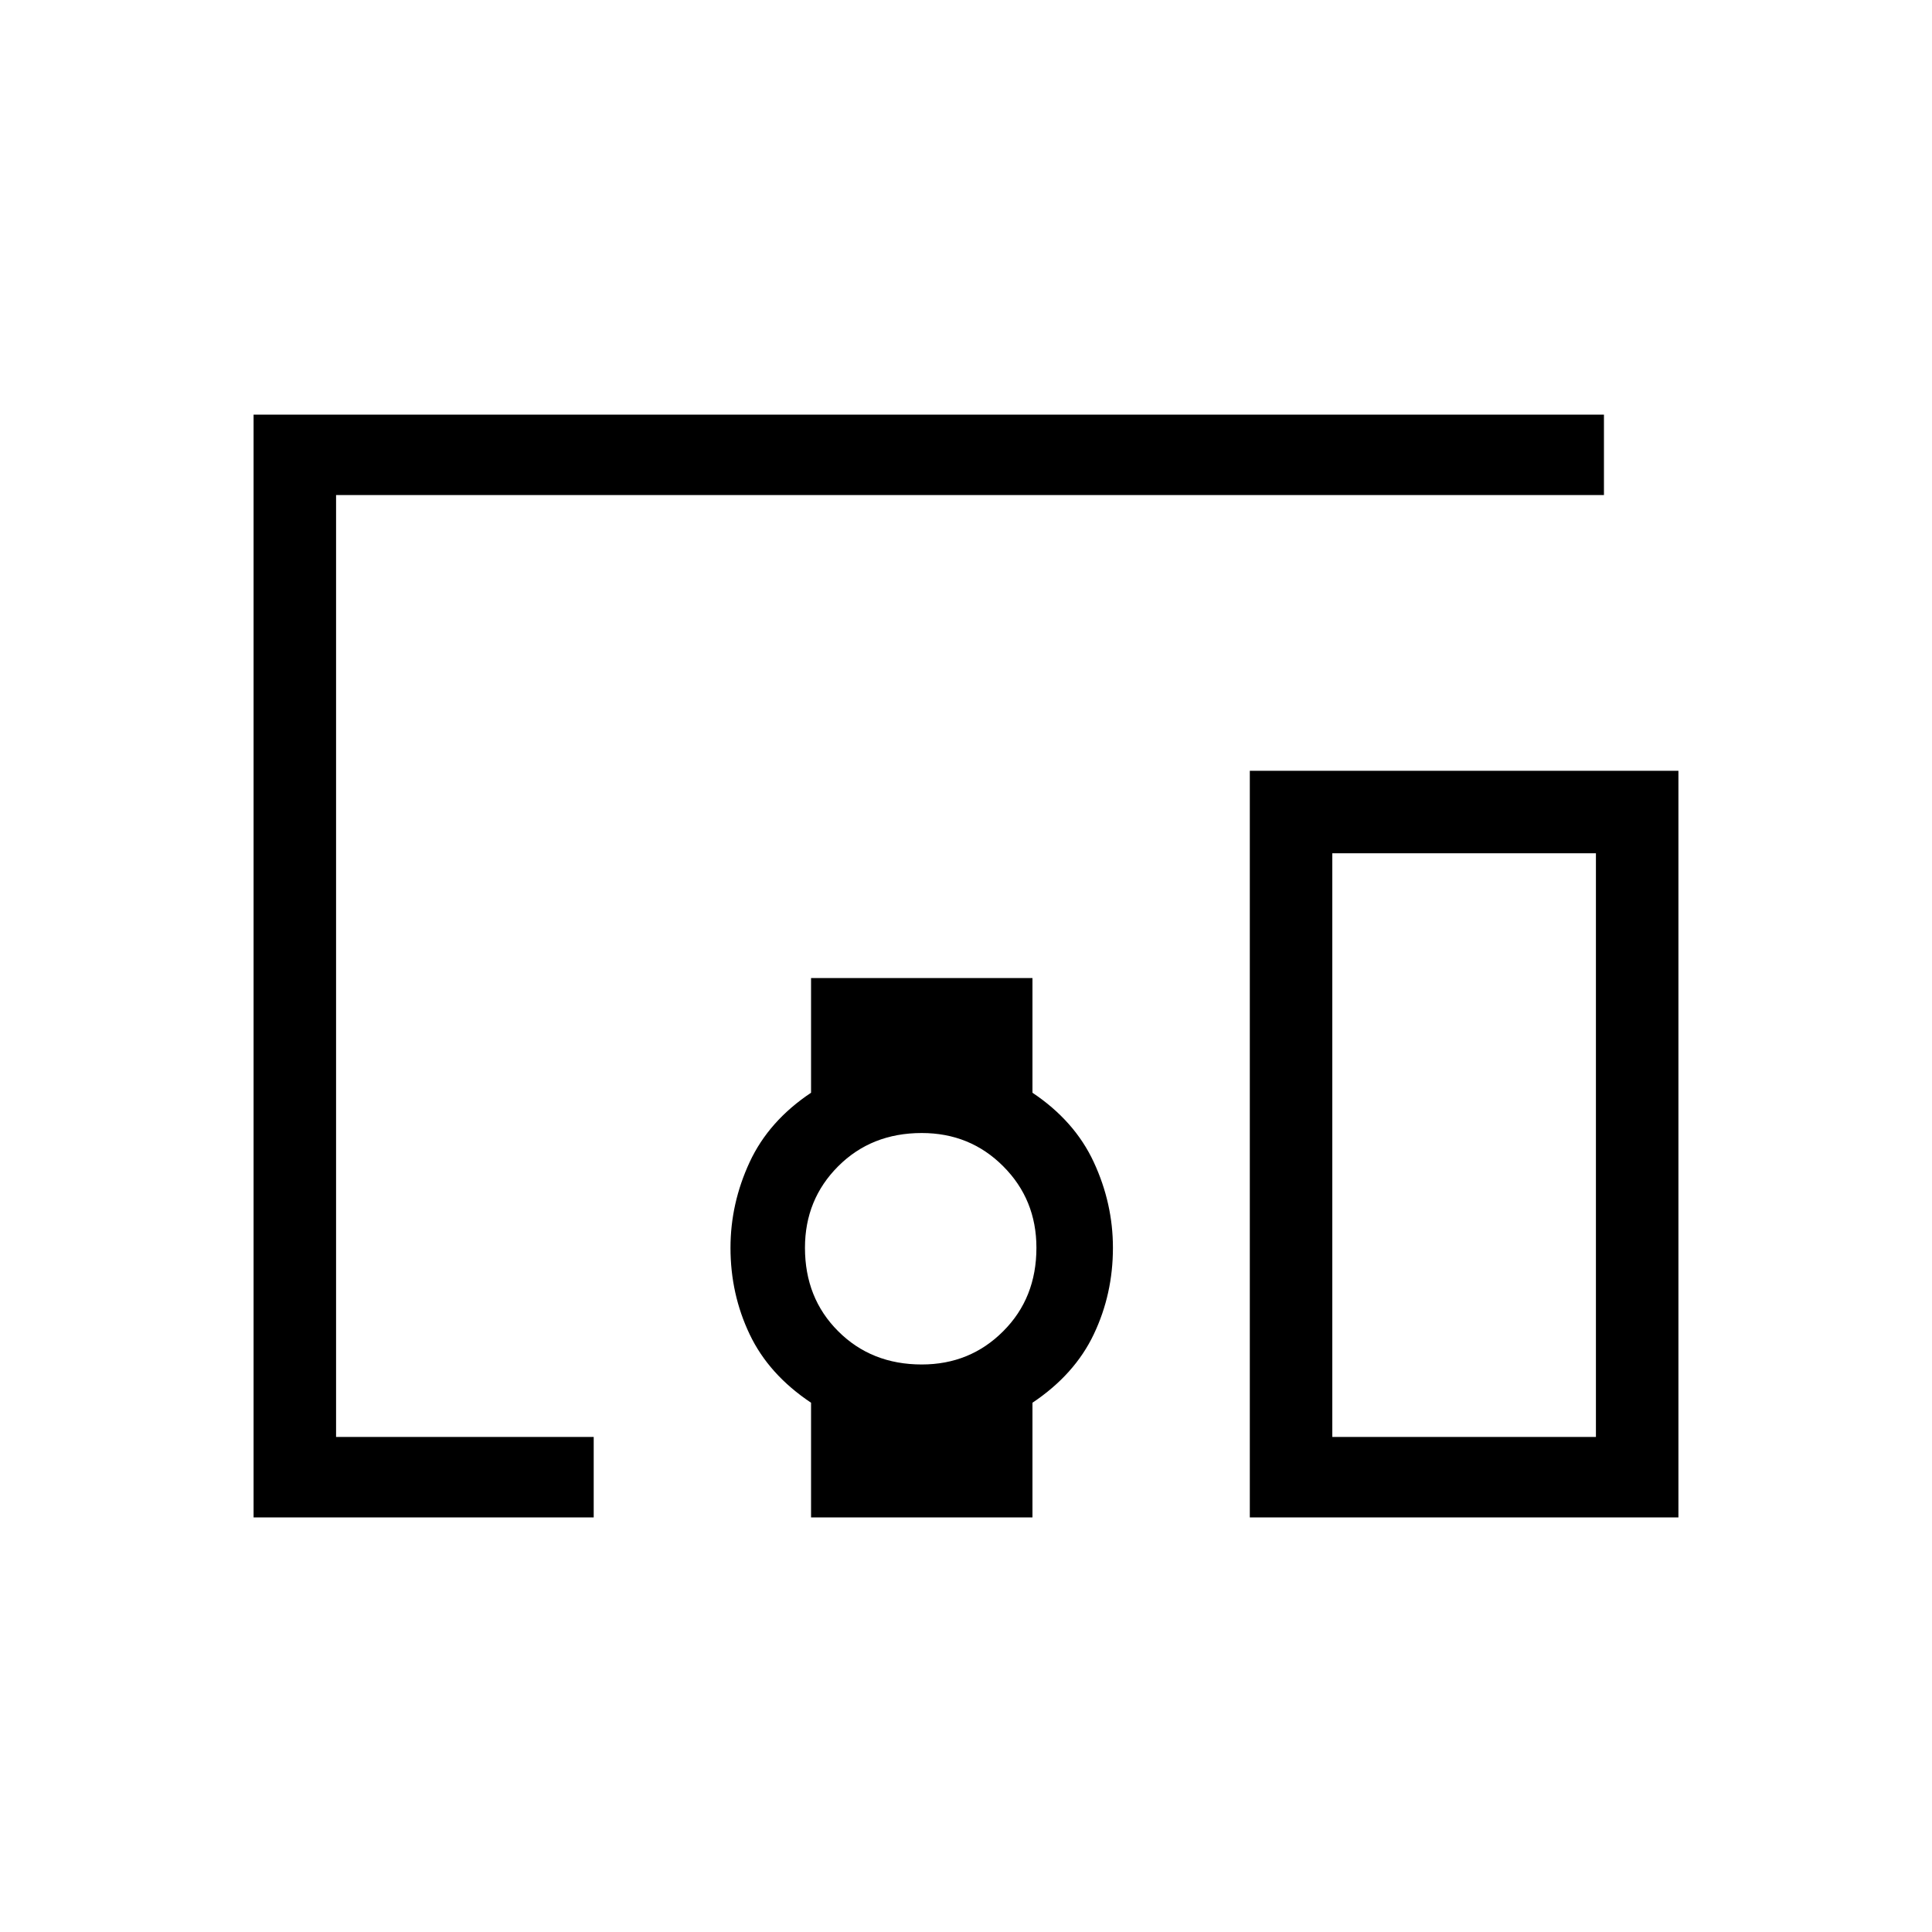 <svg xmlns="http://www.w3.org/2000/svg" height="20" width="20"><path d="M6.146 15.708H2.625V4.292h13.979v.833H3.479v9.75h2.667Zm2.25 0v-1.187q-.438-.292-.636-.709-.198-.416-.198-.895 0-.459.198-.886t.636-.719v-1.187h2.292v1.187q.437.292.635.719t.198.886q0 .479-.198.895-.198.417-.635.709v1.187Zm1.146-1.583q.5 0 .843-.344.344-.343.344-.864 0-.5-.344-.844-.343-.344-.843-.344-.521 0-.865.344t-.344.844q0 .521.344.864.344.344.865.344Zm3.396 1.583V7.979h4.437v7.729Zm.854-.833h2.729V8.833h-2.729Z"/></svg>